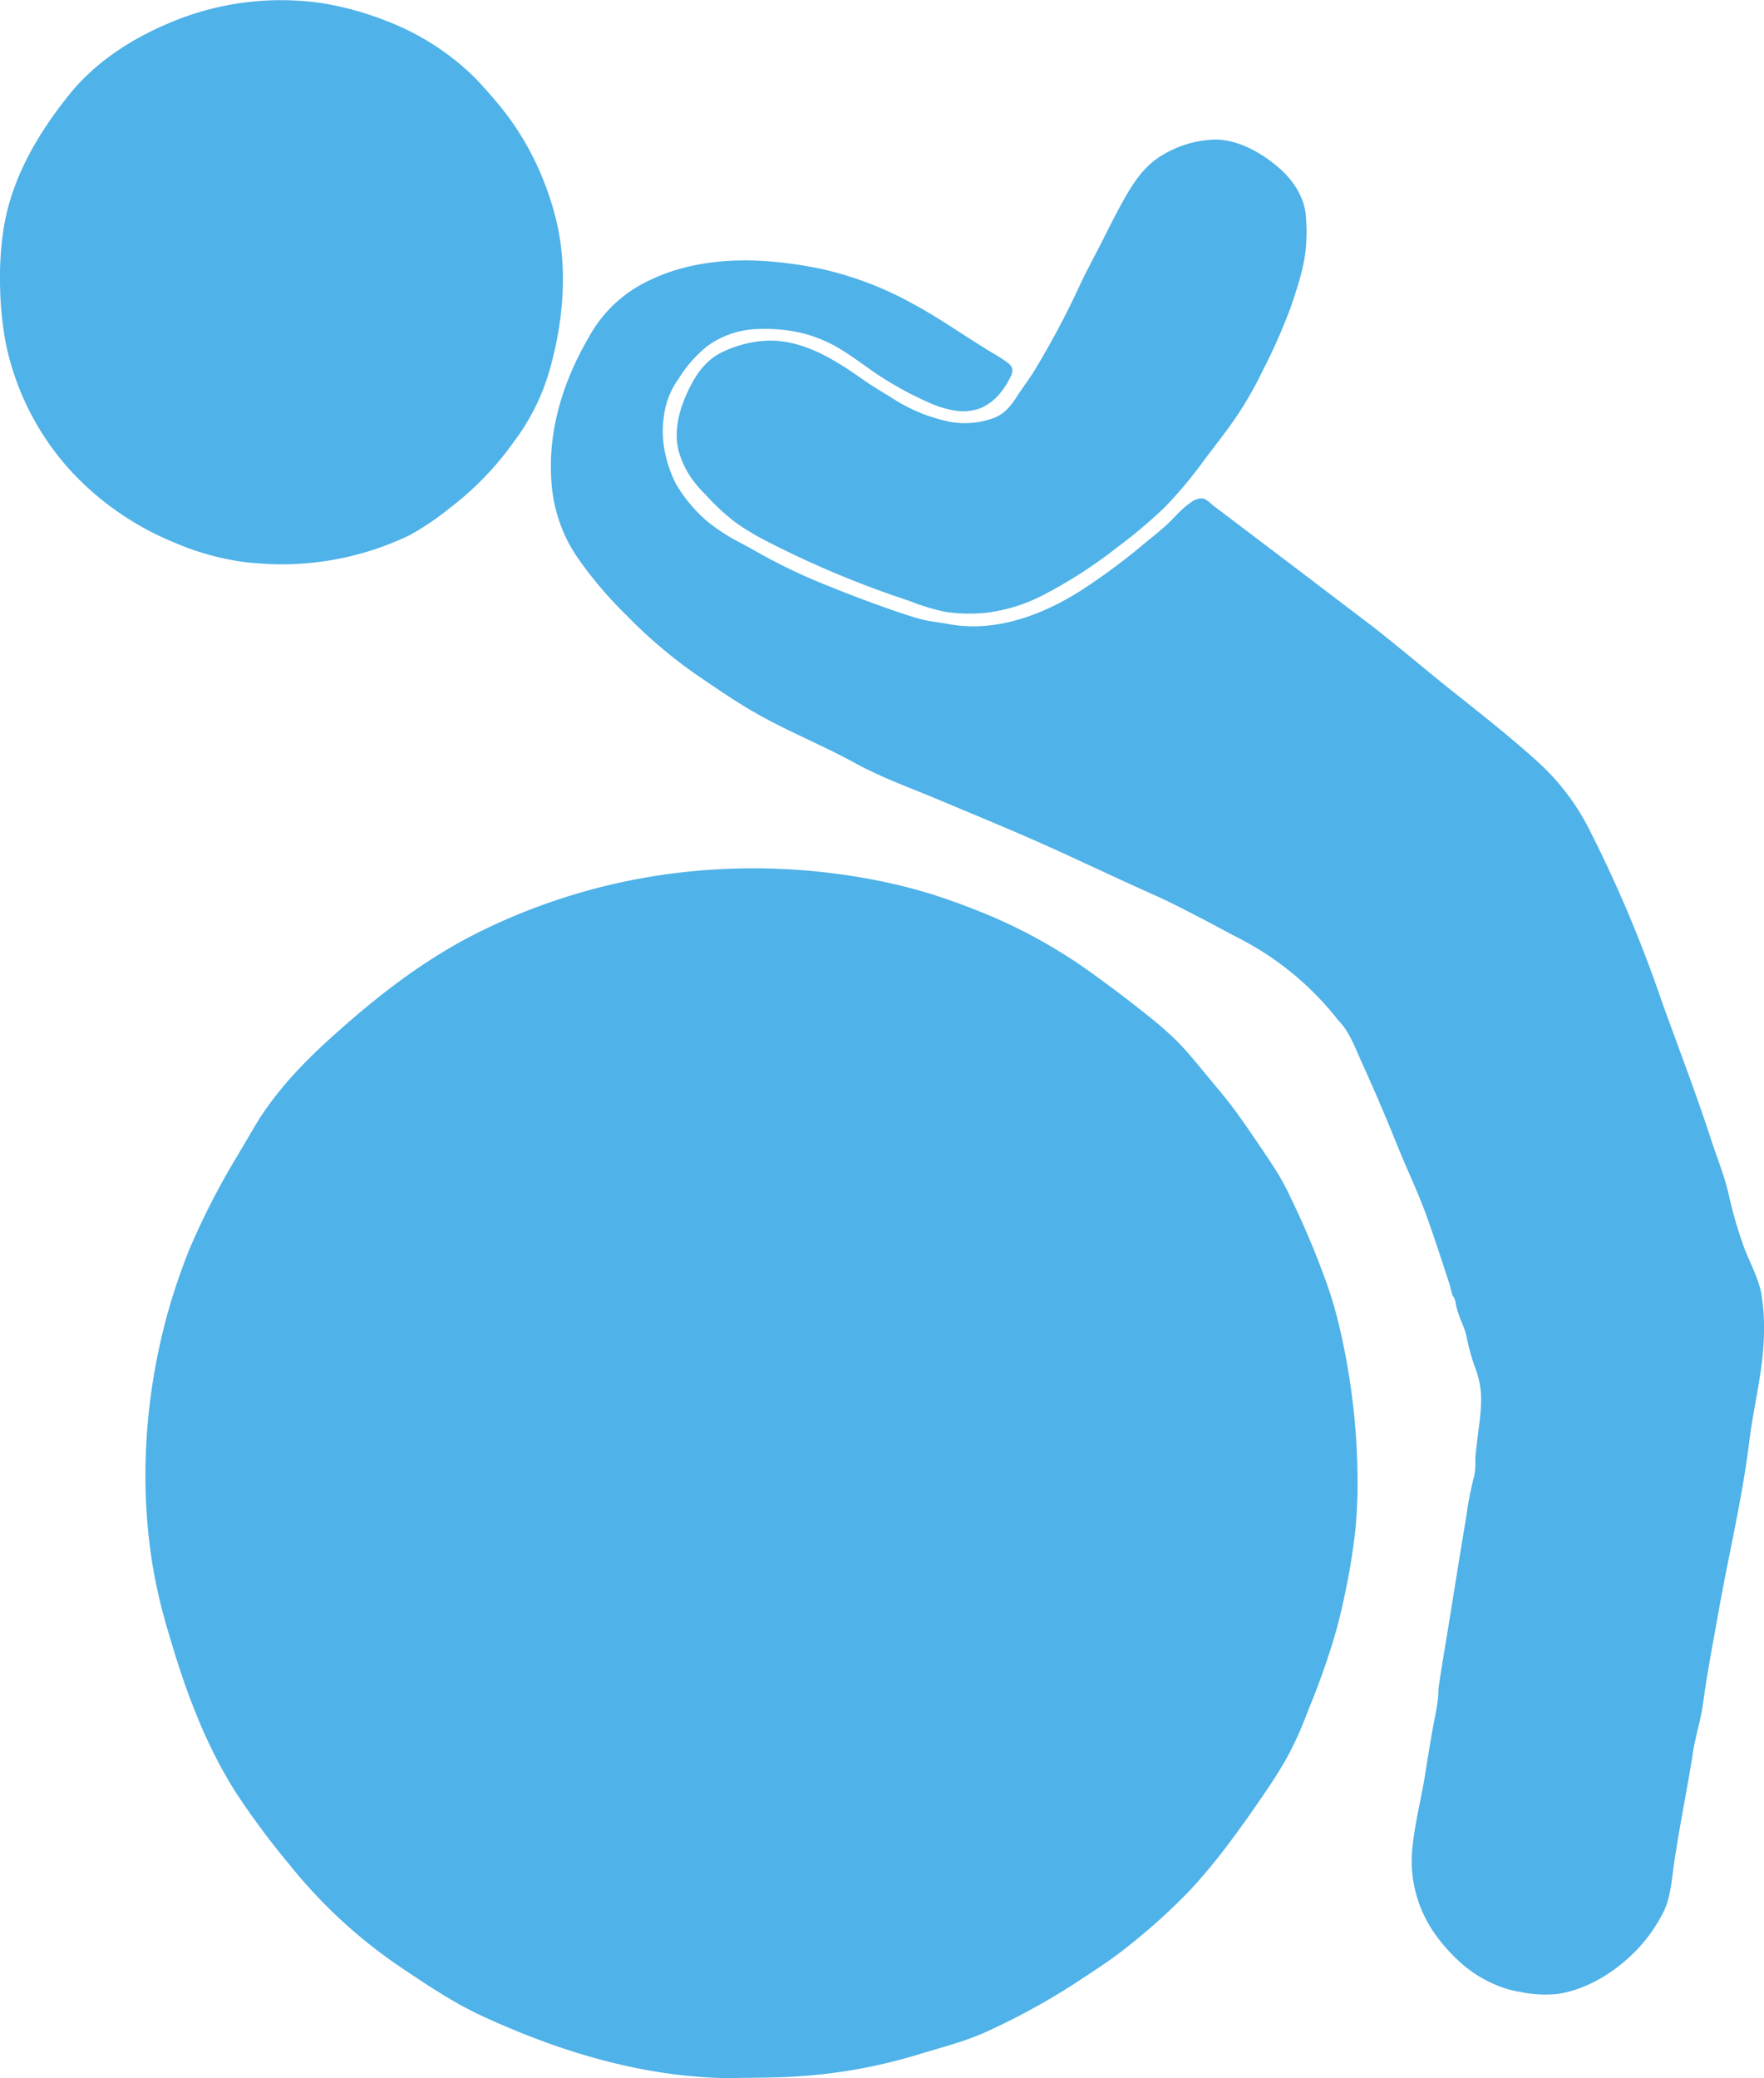 <svg id="Layer_1" data-name="Layer 1" xmlns="http://www.w3.org/2000/svg" viewBox="0 0 392.84 462.8">
  <defs>
    <style>
      .cls-1 {
        fill: #4fb2e8;
      }
    </style>
  </defs>
  <title>srx-logo</title>
  <g id="layer3">
    <path class="cls-1" d="M215.85,487.15c-17.19-1.23-33.63-6.52-49.18-13.72-6.41-3-12.54-7.15-18.42-11.11A112,112,0,0,1,124,439.79a173.44,173.44,0,0,1-12-16.17c-7-11.09-11.37-23.26-15-35.79a122.89,122.89,0,0,1-3.05-12.45c-4.2-22.81-1.59-47.64,6.54-69.28q.5-1.33,1-2.65a164.13,164.13,0,0,1,10.86-21.3l3.86-6.55c4.4-7.47,10.38-13.81,16.76-19.61,10.5-9.52,21.49-18.12,34.3-24.31a136.22,136.22,0,0,1,46.62-13.07,142.38,142.38,0,0,1,34.64.95q3.26.49,6.5,1.14a115.6,115.6,0,0,1,12.45,3.17c4.35,1.39,8.61,3,12.83,4.77A116.07,116.07,0,0,1,304,242.24q5.55,4,10.91,8.31a77.85,77.85,0,0,1,6.88,6c1.8,1.83,3.44,3.8,5.08,5.78l4.75,5.73c3.25,3.91,6,8.07,8.89,12.3,1.47,2.18,2.95,4.36,4.27,6.64q1.09,1.88,2,3.84a193,193,0,0,1,7.64,17.88A90.6,90.6,0,0,1,358,320.68a151.71,151.71,0,0,1,3.9,35.58q0,.55,0,1.1c-.09,2.48-.21,5-.43,7.45A145.4,145.4,0,0,1,359,380a113.38,113.38,0,0,1-3.37,12.71q-1.41,4.36-3.06,8.63c-.6,1.56-1.23,3.11-1.86,4.66a79.63,79.63,0,0,1-4.58,10.12c-.7,1.21-1.41,2.41-2.15,3.6-1.12,1.79-2.31,3.53-3.5,5.27-5,7.3-10.39,14.78-16.5,21.2a137.68,137.68,0,0,1-14,12.48c-3.25,2.59-6.76,4.81-10.22,7.1A153.11,153.11,0,0,1,279.4,477c-5,2.31-10.33,3.58-15.55,5.2A117.31,117.31,0,0,1,237.25,487c-4.29.3-8.58.28-12.88.35C221.52,487.44,218.68,487.35,215.85,487.15Z" transform="translate(-59.58 -24.6)"/>
    <path class="cls-1" d="M398.08,468.18a25.4,25.4,0,0,1-2.8-.62,27.82,27.82,0,0,1-11.2-6.6,37,37,0,0,1-4.35-4.88A28.14,28.14,0,0,1,374,437.64c.38-6,2-11.88,2.94-17.8q.79-5,1.64-9.91c.52-3,1.35-6.17,1.35-9.25.28-2.19.67-4.37,1-6.55l.42-2.55c1.29-7.76,2.5-15.53,3.78-23.29l1.08-6.54a73,73,0,0,1,1.67-8.45,14.26,14.26,0,0,0,.25-3.49c0-1.24.22-2.51.35-3.74.31-2.9.81-5.78.92-8.7a19.66,19.66,0,0,0-1-7.35,45.93,45.93,0,0,1-2.16-7.47,16,16,0,0,0-1.06-3.28,29.11,29.11,0,0,1-1.34-3.93,5.42,5.42,0,0,0-.47-1.81c-.42-.22-.78-2.38-.94-2.84-1.75-5.27-3.43-10.56-5.33-15.77s-4.29-10.12-6.34-15.23q-1.57-3.9-3.21-7.77-2.27-5.36-4.68-10.66c-1.4-3.08-2.77-6.95-5.22-9.39a66.58,66.58,0,0,0-21.92-18.2c-3.16-1.62-6.29-3.38-9.46-5s-6.42-3.33-9.72-4.79c-6.12-2.72-12.18-5.58-18.27-8.38-3.12-1.44-6.25-2.86-9.39-4.23-6.68-2.92-13.43-5.69-20.16-8.52-6.27-2.64-12.76-4.94-18.74-8.22-6.76-3.71-13.92-6.63-20.68-10.33-4.76-2.6-9.24-5.66-13.72-8.71a106.86,106.86,0,0,1-16.39-13.77,88.56,88.56,0,0,1-11.38-13.49,33.87,33.87,0,0,1-5.47-16.87c-.71-11.22,2.73-22,8.33-31.61a29.6,29.6,0,0,1,10.78-11.26c12.31-7.19,27.22-6.81,40.76-4.06a76,76,0,0,1,20.59,7.79c6.33,3.39,12.11,7.61,18.27,11.26a27.67,27.67,0,0,1,2.9,1.9,2.76,2.76,0,0,1,1,1.18,2.57,2.57,0,0,1-.31,1.86,17.5,17.5,0,0,1-1.93,3.19,11.72,11.72,0,0,1-4.59,3.8,11.07,11.07,0,0,1-5.9.63,22.93,22.93,0,0,1-5.73-1.75,77.64,77.64,0,0,1-9.5-5c-3.44-2.08-6.55-4.64-10-6.76a30.09,30.09,0,0,0-11.6-4.29,37.29,37.29,0,0,0-7.07-.36,19.88,19.88,0,0,0-11.26,3.8,28.47,28.47,0,0,0-6.36,7.23,18.06,18.06,0,0,0-3.32,8.49,23.27,23.27,0,0,0,.55,9.2,28.12,28.12,0,0,0,2.07,5.61,32.82,32.82,0,0,0,7.07,8.51,41.18,41.18,0,0,0,7.4,4.77q2.17,1.17,4.31,2.39a127,127,0,0,0,15.23,7.21c4.46,1.8,9,3.54,13.5,5.11,2.24.78,4.49,1.56,6.78,2.2,2.12.59,4.44.8,6.62,1.2,11,2,22.06-2.52,31-8.56a141.32,141.32,0,0,0,11.73-8.76c1.9-1.59,3.87-3.11,5.7-4.78s3.26-3.56,5.29-4.91a4.06,4.06,0,0,1,2.67-1c1,.15,1.77,1.08,2.54,1.67,1.12.86,2.25,1.7,3.37,2.55l6.94,5.26q12.56,9.51,25.08,19.05c6,4.67,11.82,9.67,17.8,14.43,6.52,5.19,13.13,10.37,19.3,16A52.08,52.08,0,0,1,413.35,209a296.21,296.21,0,0,1,16.15,38.15c3.66,10.27,7.62,20.44,11,30.82,1.38,4.28,3.14,8.5,4.12,12.89A93,93,0,0,0,448,302.45c1.29,3.41,3.23,6.83,3.86,10.43a46.74,46.74,0,0,1,.53,9.37c-.21,7.87-2.28,15.5-3.24,23.28v0c-1.57,12.84-4.65,25.49-6.89,38.22-1.18,6.7-2.51,13.37-3.4,20.12-.48,3.6-1.6,7-2.2,10.61-1.33,8.73-3.2,17.36-4.41,26.12-.48,3.5-.78,7.34-2.57,10.47a34.75,34.75,0,0,1-5,7.12c-4.61,5.05-11.13,9.32-18,10.43A26.67,26.67,0,0,1,398.08,468.18Z" transform="translate(-59.58 -24.6)"/>
    <path class="cls-1" d="M270.19,160.87a46.45,46.45,0,0,1-8-2.42A218.42,218.42,0,0,1,230.08,145a54.36,54.36,0,0,1-6.62-4,47.62,47.62,0,0,1-6.77-6.27,24.36,24.36,0,0,1-3.53-4.24A20.59,20.59,0,0,1,210.7,125c-1-4-.09-8.21,1.48-11.93,1.72-4.07,4.05-8,8.13-10a25.85,25.85,0,0,1,9.68-2.58c5.35-.32,10.47,1.64,15,4.24,2.35,1.34,4.6,2.86,6.81,4.42s4.44,2.82,6.69,4.25a37.08,37.08,0,0,0,12.85,5.18,18.74,18.74,0,0,0,9.36-.82c2.42-.87,3.84-2.54,5.19-4.63s2.71-3.85,4-5.91a190.88,190.88,0,0,0,10-18.75c1.39-3,3-6,4.56-9,1.9-3.73,3.73-7.49,5.81-11.12,1.89-3.29,4.11-6.52,7.32-8.66a24,24,0,0,1,12.15-4c5.46-.2,11.09,3.07,15,6.59,3,2.66,5.38,6.44,5.67,10.49a41.66,41.66,0,0,1,0,7c-.44,4.57-1.89,8.85-3.35,13.17a126.91,126.91,0,0,1-6.26,14.18,84,84,0,0,1-4.83,8.69c-2.45,3.86-5.46,7.6-8.23,11.27a92.43,92.43,0,0,1-8.92,10.64,113.82,113.82,0,0,1-10.57,8.88A103.81,103.81,0,0,1,292.12,157a37.52,37.52,0,0,1-12.41,4A36.65,36.65,0,0,1,270.19,160.87Z" transform="translate(-59.58 -24.6)"/>
    <path class="cls-1" d="M114.07,149.78a59.11,59.11,0,0,1-15.88-4.45,64.67,64.67,0,0,1-22.69-15.7A60.1,60.1,0,0,1,60.84,100.9,76.52,76.52,0,0,1,59.6,88.53a72.65,72.65,0,0,1,.76-12.85c1.76-11.32,7.56-21.18,14.63-30,5.65-7.06,13.61-12.28,21.87-15.78A63.42,63.42,0,0,1,131,25.26a68.19,68.19,0,0,1,14.43,3.93,57,57,0,0,1,19.8,12.62c2,2.06,3.93,4.27,5.77,6.52a61.76,61.76,0,0,1,8.41,13.62,66.88,66.88,0,0,1,3.71,10.39c2.91,10.92,2.1,22.45-.76,33.3q-.39,1.47-.85,2.92a48.88,48.88,0,0,1-7.32,14.18,68.72,68.72,0,0,1-14.68,15.18,60.52,60.52,0,0,1-8.7,5.86,65.56,65.56,0,0,1-32.72,6.35Q116.06,150,114.07,149.78Z" transform="translate(-59.58 -24.6)"/>
  </g>
</svg>
